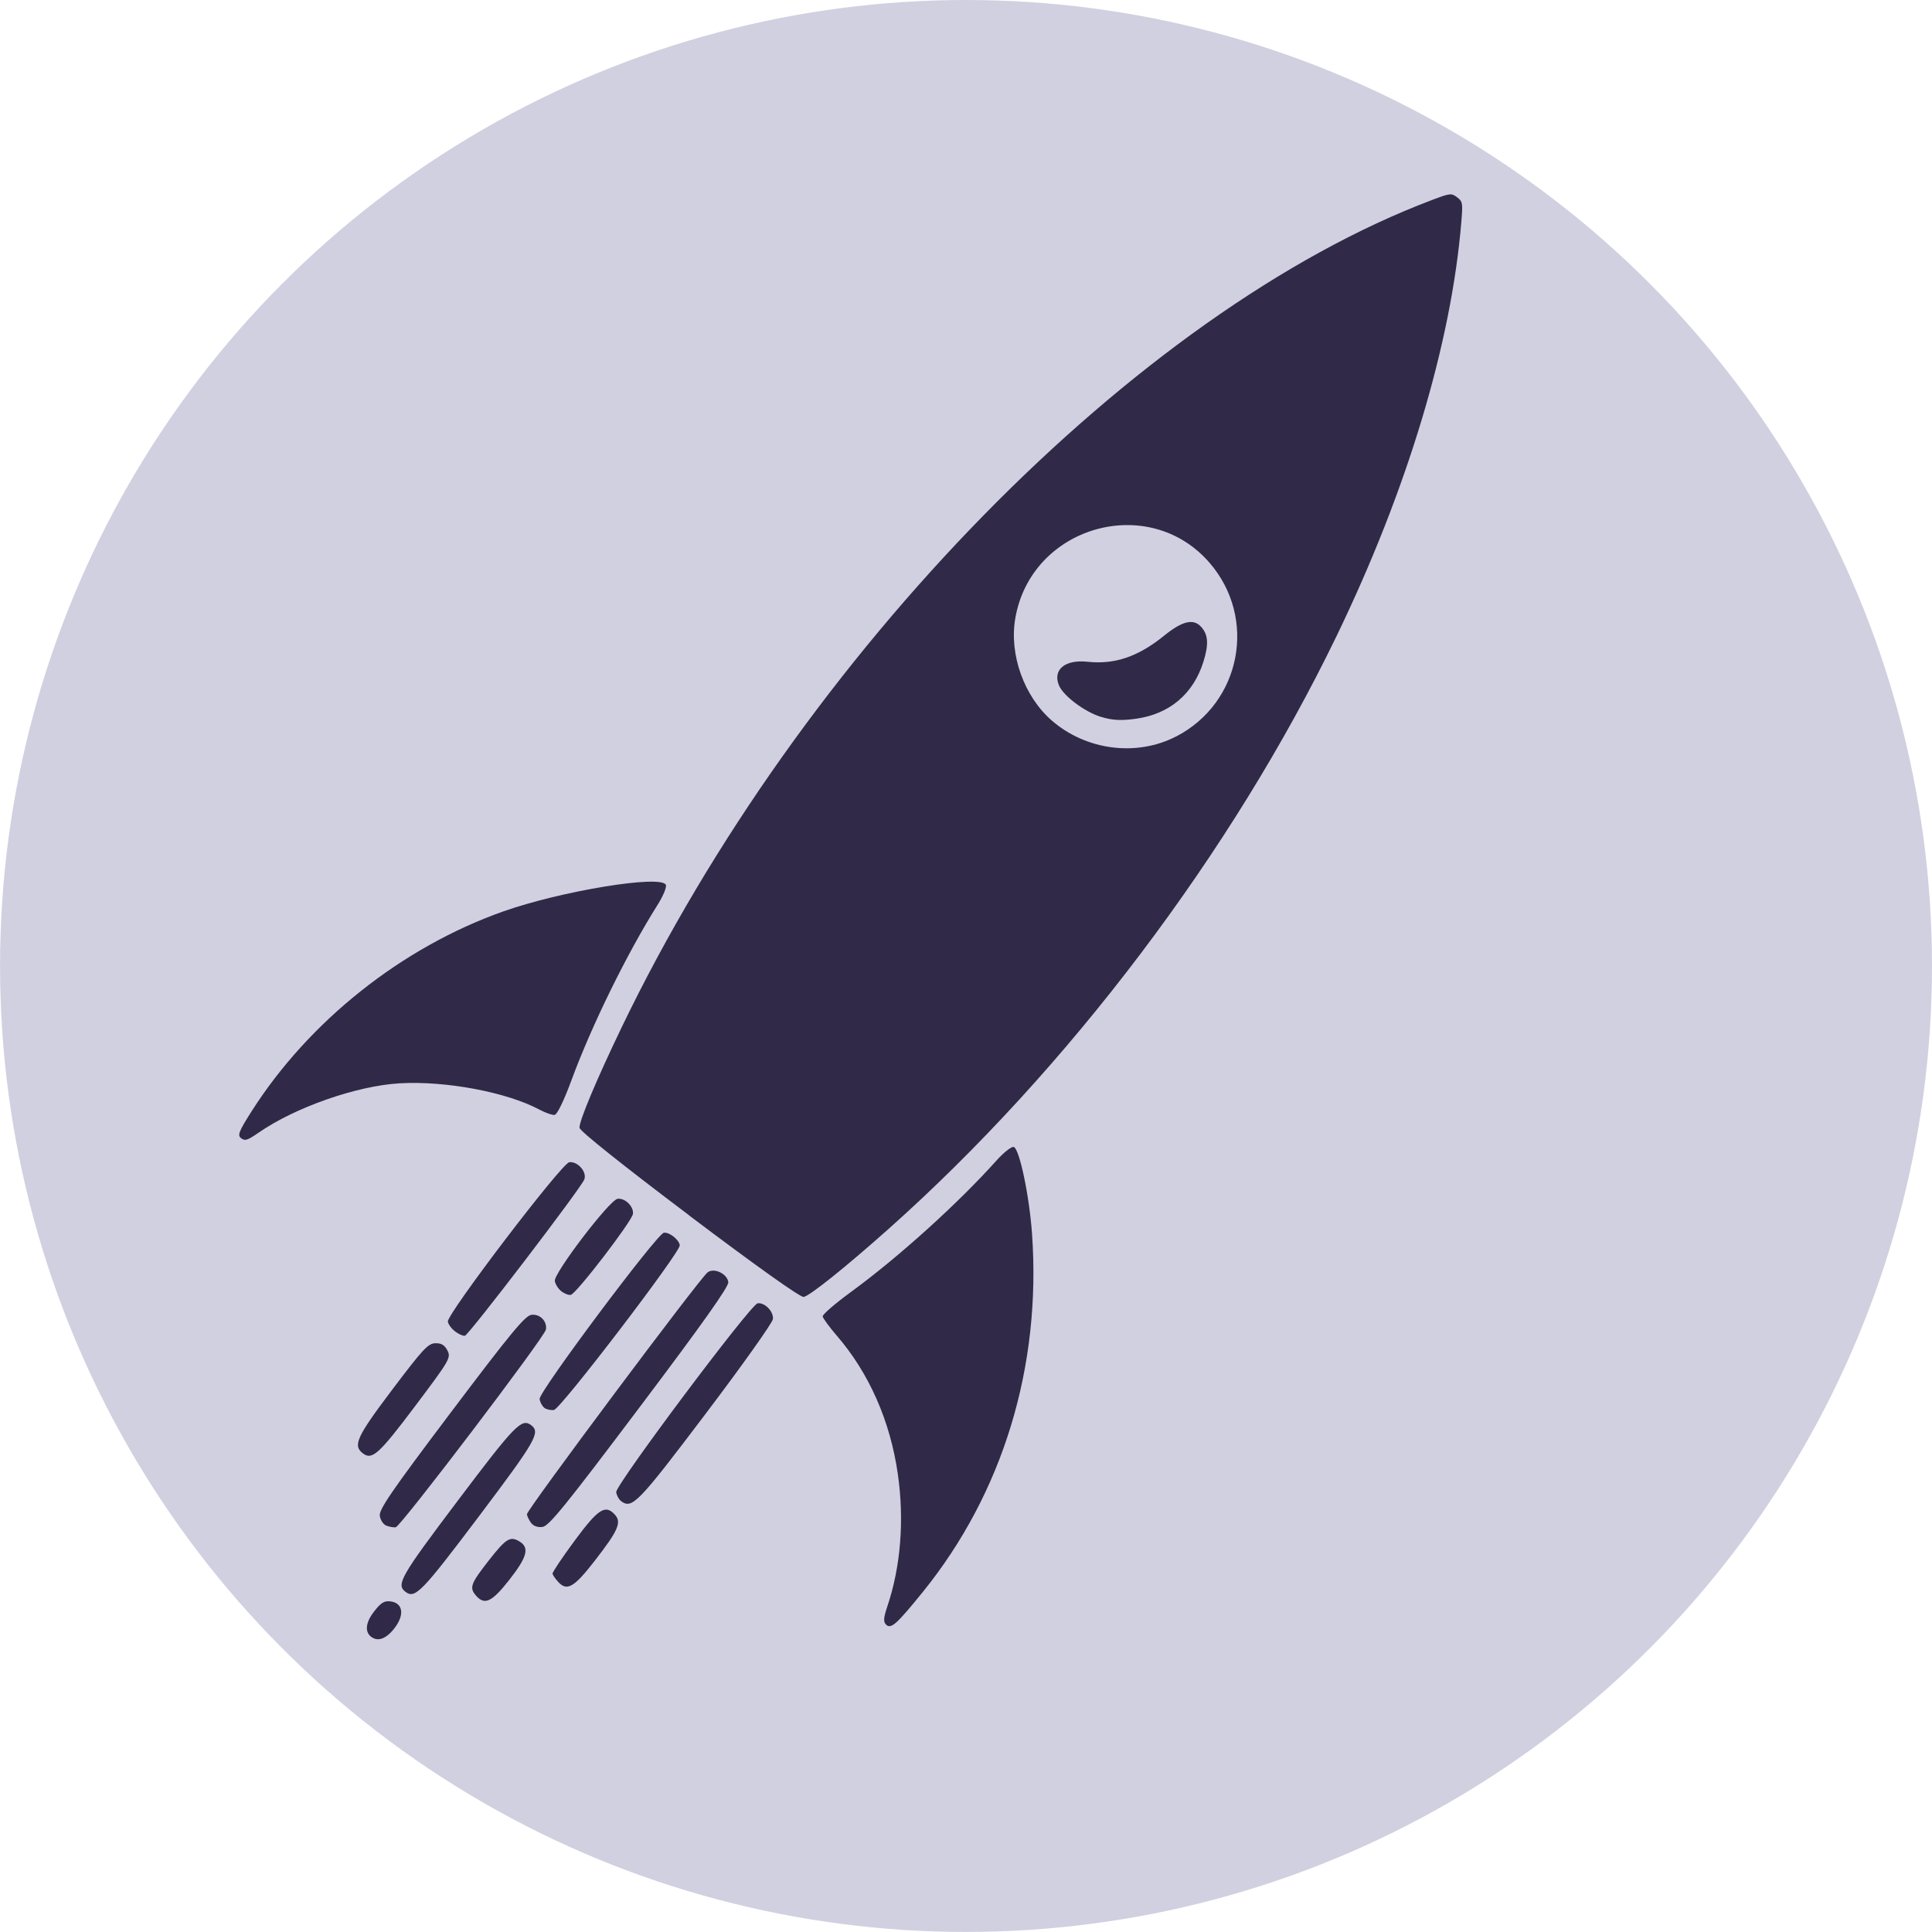 <?xml version="1.0" encoding="UTF-8" standalone="no"?>
<!-- Created with Inkscape (http://www.inkscape.org/) -->

<svg
   xmlns:dc="http://purl.org/dc/elements/1.1/"
   xmlns:cc="http://creativecommons.org/ns#"
   xmlns:rdf="http://www.w3.org/1999/02/22-rdf-syntax-ns#"
   xmlns:svg="http://www.w3.org/2000/svg"
   xmlns="http://www.w3.org/2000/svg"
   xmlns:sodipodi="http://sodipodi.sourceforge.net/DTD/sodipodi-0.dtd"
   xmlns:inkscape="http://www.inkscape.org/namespaces/inkscape"
   width="37.297mm"
   height="37.297mm"
   viewBox="0 0 37.297 37.297"
   version="1.1"
   id="svg4560"
   inkscape:version="0.92.4 5da689c313, 2019-01-14"
   sodipodi:docname="logo.svg">
  <defs
     id="defs4554" />
  <sodipodi:namedview
     id="base"
     pagecolor="#ffffff"
     bordercolor="#666666"
     borderopacity="1.0"
     inkscape:pageopacity="0.0"
     inkscape:pageshadow="2"
     inkscape:zoom="2.8"
     inkscape:cx="26.49826"
     inkscape:cy="7.9166744"
     inkscape:document-units="mm"
     inkscape:current-layer="layer1"
     showgrid="false"
     fit-margin-top="0"
     fit-margin-left="0"
     fit-margin-right="0"
     fit-margin-bottom="0"
     inkscape:window-width="2558"
     inkscape:window-height="1416"
     inkscape:window-x="0"
     inkscape:window-y="22"
     inkscape:window-maximized="0" />
  <g
     inkscape:label="Layer 1"
     inkscape:groupmode="layer"
     id="layer1"
     transform="translate(-96.818,-121.308)">
    <circle
       style="fill:#d0d0e0;fill-opacity:1;stroke-width:0.346"
       id="path4572"
       cx="115.467"
       cy="139.956"
       r="18.648" />
    <path
       style="fill:#302947;fill-opacity:1;stroke-width:0.265"
       d="m 113.927,152.674 c -0.059,-0.053 -0.054,-0.13 0.02,-0.351 0.26,-0.771 0.331,-1.668 0.204,-2.556 -0.147,-1.028 -0.556,-1.954 -1.182,-2.678 -0.143,-0.166 -0.264,-0.332 -0.269,-0.368 -0.005,-0.037 0.246,-0.253 0.557,-0.48 0.913,-0.668 2.06,-1.705 2.797,-2.528 0.14,-0.156 0.289,-0.274 0.333,-0.263 0.109,0.025 0.301,0.934 0.354,1.675 0.182,2.564 -0.561,5.003 -2.106,6.913 -0.506,0.625 -0.614,0.722 -0.709,0.636 z m -9.94,0.236 c -0.132,-0.099 -0.112,-0.281 0.055,-0.495 0.128,-0.165 0.192,-0.205 0.307,-0.193 0.241,0.026 0.285,0.244 0.099,0.498 -0.16,0.219 -0.329,0.288 -0.46,0.189 z m 2.021,-0.798 c -0.134,-0.154 -0.106,-0.23 0.251,-0.686 0.327,-0.417 0.409,-0.468 0.586,-0.361 0.2,0.12 0.151,0.302 -0.201,0.749 -0.331,0.421 -0.471,0.487 -0.636,0.298 z m 1.586,-0.266 c -0.056,-0.06 -0.105,-0.132 -0.109,-0.159 -0.004,-0.027 0.187,-0.312 0.423,-0.632 0.456,-0.617 0.593,-0.708 0.776,-0.511 0.14,0.15 0.073,0.305 -0.386,0.896 -0.399,0.514 -0.533,0.591 -0.704,0.407 z m -2.948,0.192 c -0.185,-0.14 -0.095,-0.296 1.011,-1.762 1.104,-1.464 1.231,-1.594 1.415,-1.455 0.184,0.139 0.093,0.297 -1.01,1.761 -1.105,1.466 -1.231,1.596 -1.416,1.456 z m 2.425,-1.329 c -0.039,-0.054 -0.076,-0.129 -0.081,-0.168 -0.011,-0.075 3.336,-4.556 3.489,-4.671 0.124,-0.093 0.376,0.026 0.399,0.188 0.012,0.085 -0.488,0.791 -1.71,2.413 -1.429,1.898 -1.752,2.297 -1.876,2.314 -0.092,0.013 -0.177,-0.017 -0.221,-0.077 z m 1.734,-0.425 c -0.041,-0.031 -0.082,-0.107 -0.091,-0.17 -0.019,-0.135 2.597,-3.628 2.73,-3.646 0.138,-0.019 0.311,0.159 0.295,0.305 -0.008,0.071 -0.593,0.895 -1.3,1.829 -1.313,1.736 -1.419,1.845 -1.635,1.682 z m -4.531,0.475 c -0.058,-0.024 -0.113,-0.107 -0.124,-0.19 -0.017,-0.121 0.233,-0.485 1.378,-2.003 1.145,-1.518 1.426,-1.858 1.547,-1.875 0.165,-0.023 0.309,0.123 0.282,0.284 -0.025,0.145 -2.805,3.806 -2.9,3.817 -0.044,0.005 -0.127,-0.01 -0.184,-0.033 z m -0.449,-1.393 c -0.2,-0.151 -0.124,-0.318 0.562,-1.227 0.594,-0.787 0.695,-0.896 0.835,-0.9 0.116,-0.003 0.179,0.035 0.234,0.141 0.071,0.138 0.044,0.185 -0.628,1.078 -0.694,0.922 -0.826,1.042 -1.003,0.908 z m 3.501,-0.881 c -0.041,-0.031 -0.082,-0.107 -0.091,-0.169 -0.019,-0.135 2.266,-3.192 2.399,-3.21 0.105,-0.015 0.292,0.132 0.307,0.241 0.018,0.127 -2.3,3.162 -2.429,3.18 -0.061,0.009 -0.145,-0.01 -0.187,-0.041 z m 2.799,-3.713 c -1.289,-0.972 -2.11,-1.627 -2.119,-1.691 -0.016,-0.113 0.326,-0.928 0.808,-1.93 3.479,-7.227 9.947,-13.83 15.656,-15.985 0.342,-0.129 0.368,-0.132 0.476,-0.05 0.108,0.082 0.113,0.108 0.083,0.472 -0.193,2.349 -1.045,5.178 -2.407,7.995 -2.02,4.177 -5.184,8.364 -8.656,11.454 -0.832,0.741 -1.521,1.292 -1.634,1.308 -0.065,0.009 -0.911,-0.593 -2.209,-1.572 z m 9.4,-9.247 c 1.254,-0.649 1.568,-2.284 0.643,-3.353 -1.179,-1.362 -3.453,-0.705 -3.752,1.083 -0.116,0.696 0.174,1.501 0.708,1.964 0.664,0.576 1.638,0.7 2.401,0.305 z m -1.451,-0.377 c -0.318,-0.097 -0.732,-0.409 -0.814,-0.612 -0.122,-0.301 0.119,-0.499 0.551,-0.453 0.528,0.057 0.981,-0.098 1.485,-0.507 0.343,-0.278 0.557,-0.33 0.705,-0.172 0.142,0.152 0.155,0.337 0.049,0.678 -0.194,0.621 -0.654,1.011 -1.302,1.101 -0.286,0.04 -0.456,0.031 -0.674,-0.036 z m -12.472,11.861 c -0.069,-0.052 -0.131,-0.137 -0.138,-0.188 -0.02,-0.146 2.196,-3.055 2.343,-3.076 0.162,-0.023 0.346,0.187 0.291,0.332 -0.065,0.17 -2.233,3.007 -2.306,3.018 -0.036,0.005 -0.122,-0.033 -0.19,-0.085 z m 2.046,-0.779 c -0.058,-0.048 -0.111,-0.135 -0.119,-0.193 -0.021,-0.152 1.057,-1.565 1.211,-1.586 0.143,-0.02 0.314,0.147 0.297,0.29 -0.017,0.141 -1.099,1.551 -1.202,1.565 -0.045,0.006 -0.129,-0.028 -0.187,-0.076 z m -0.416,-3.501 c -0.629,-0.337 -1.812,-0.56 -2.7,-0.508 -0.832,0.049 -2.017,0.464 -2.724,0.954 -0.212,0.147 -0.261,0.163 -0.335,0.106 -0.075,-0.056 -0.045,-0.131 0.203,-0.521 1.109,-1.741 2.901,-3.164 4.854,-3.856 1.114,-0.394 3.034,-0.711 3.141,-0.517 0.023,0.041 -0.048,0.214 -0.161,0.393 -0.588,0.934 -1.27,2.323 -1.661,3.384 -0.145,0.393 -0.275,0.661 -0.325,0.667 -0.045,0.006 -0.177,-0.041 -0.293,-0.103 z"
       id="path934-5"
       inkscape:connector-curvature="0" />
  </g>
</svg>
